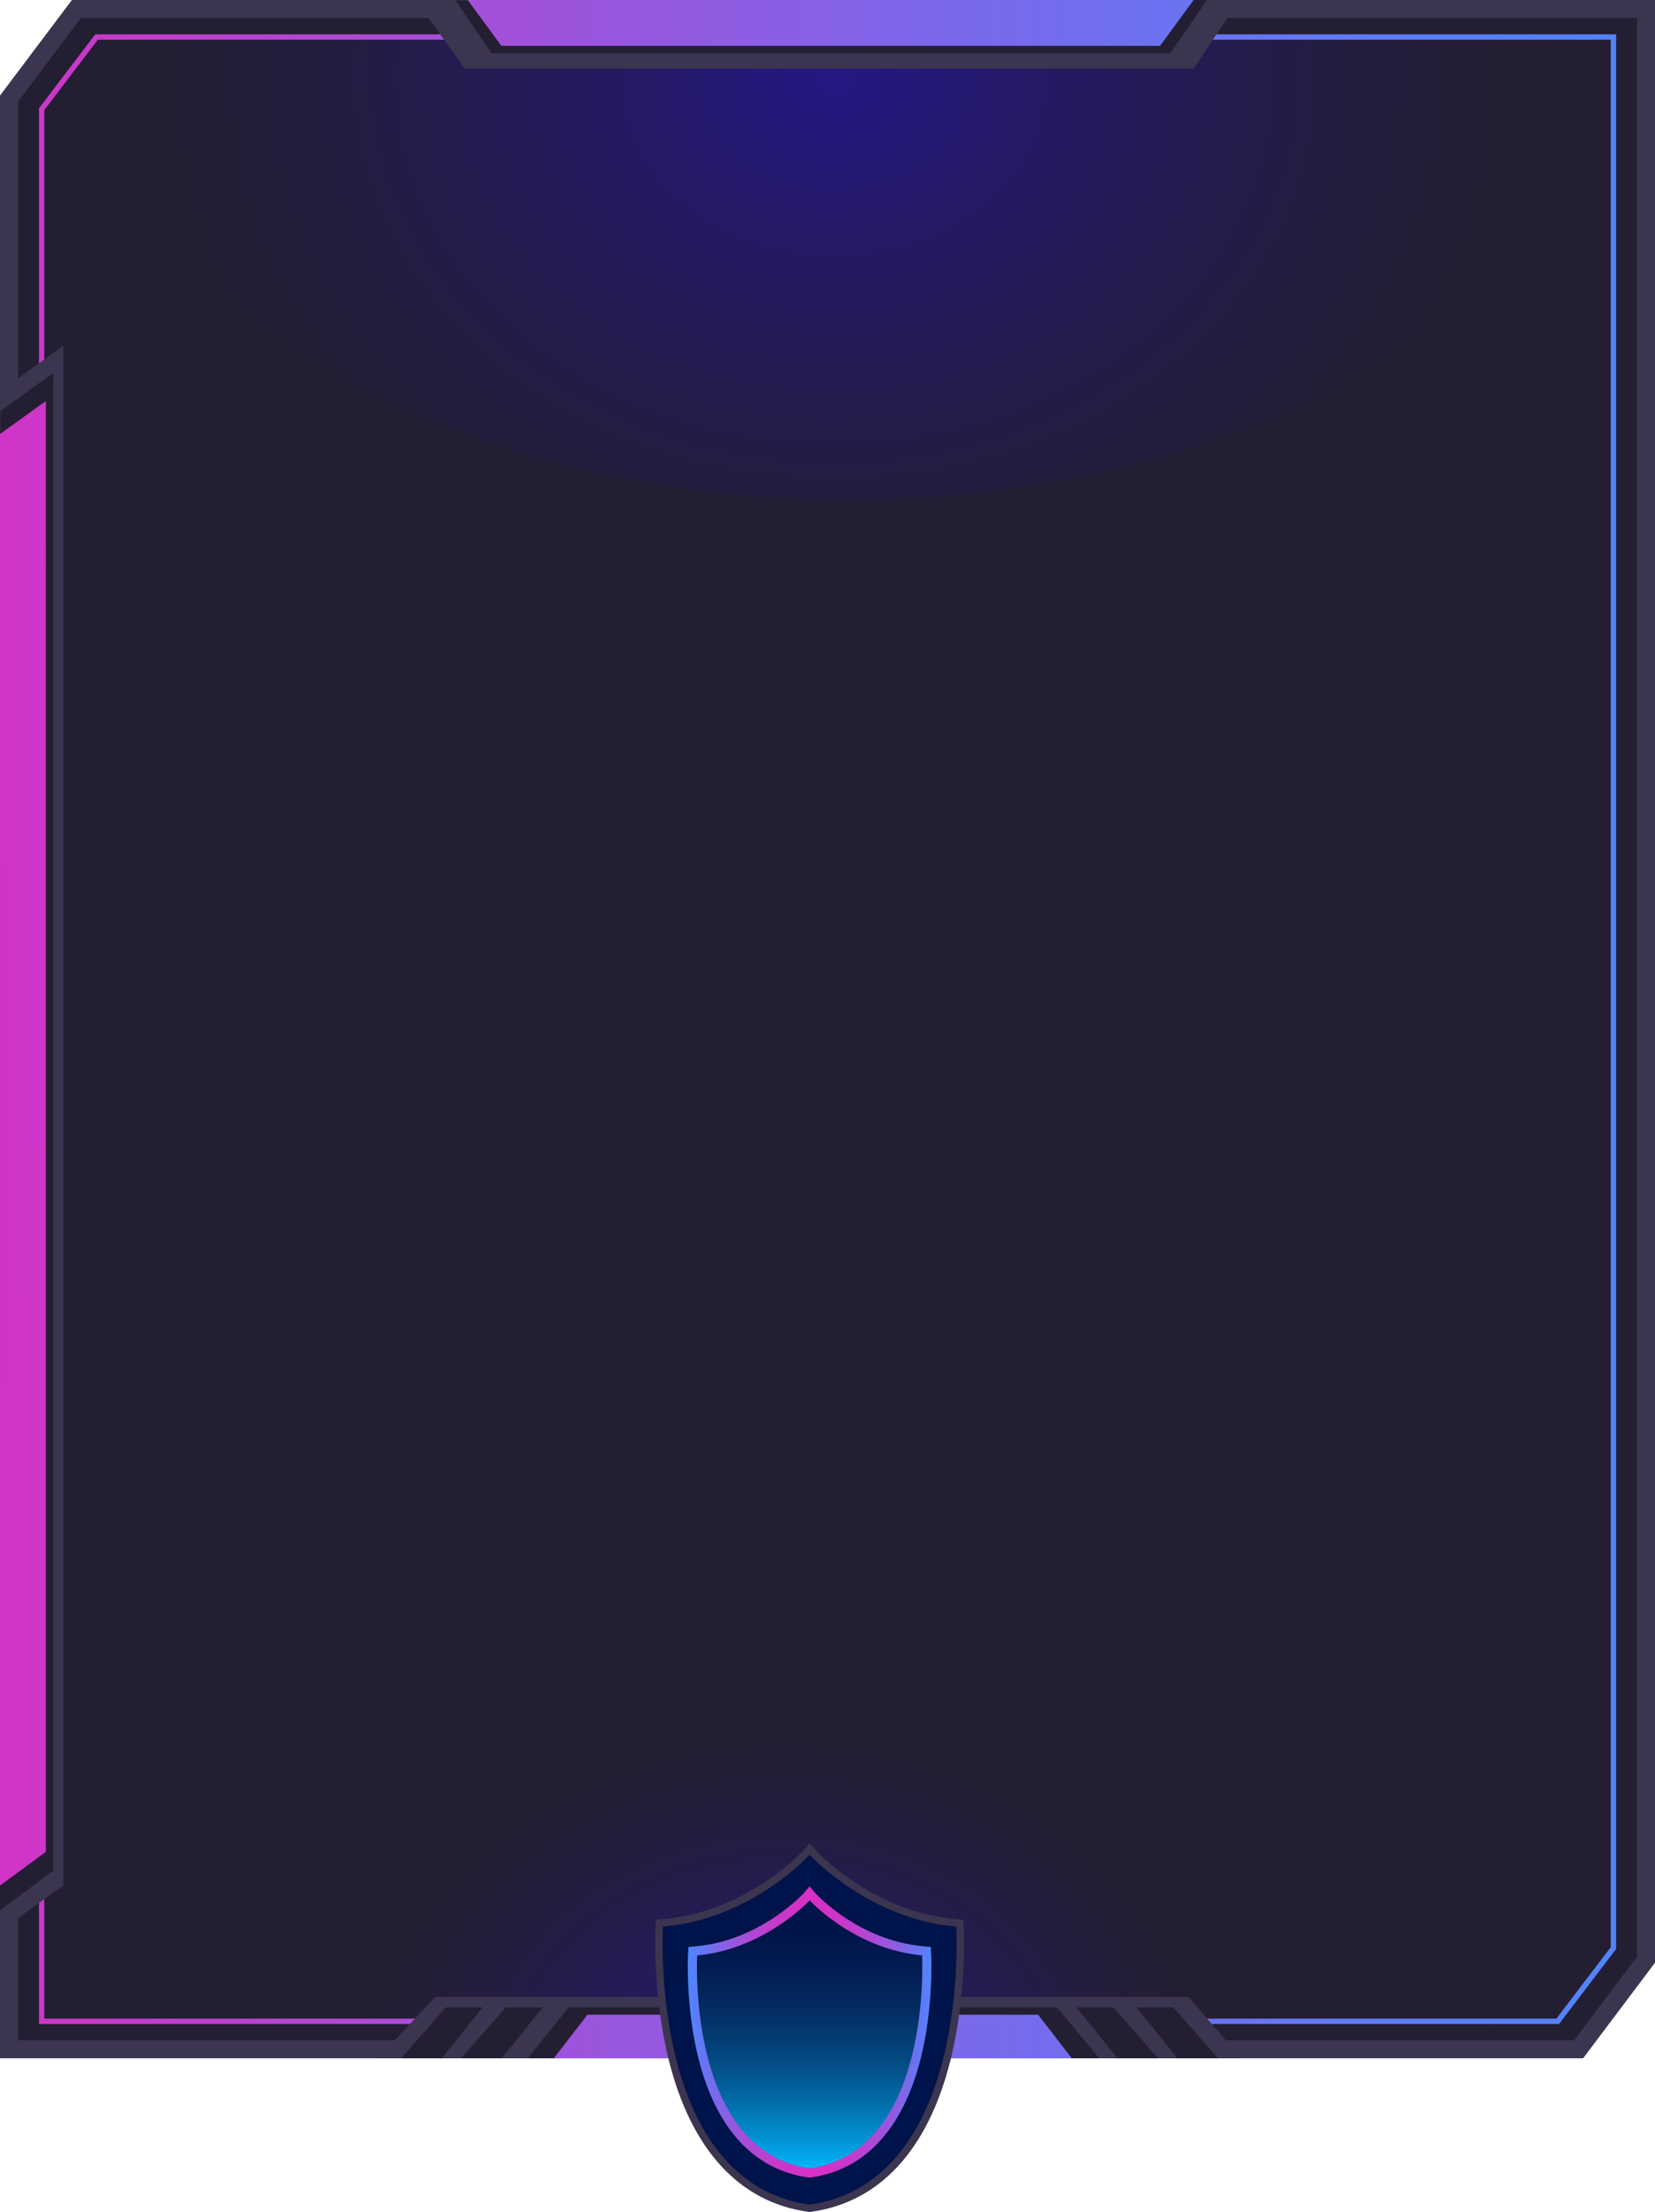 <?xml version="1.0" encoding="UTF-8"?>
<svg id="Layer_2" data-name="Layer 2" xmlns="http://www.w3.org/2000/svg" xmlns:xlink="http://www.w3.org/1999/xlink" viewBox="0 0 492.45 657.72">
  <defs>
    <style>
      .cls-1 {
        fill: #241e33;
      }

      .cls-2 {
        fill: url(#_ÂÁ_Ï_ÌÌ_È_ËÂÌÚ_2-2);
      }

      .cls-3 {
        fill: url(#_ÂÁ_Ï_ÌÌ_È_ËÂÌÚ_2-3);
      }

      .cls-4 {
        fill: url(#_ÂÁ_Ï_ÌÌ_È_ËÂÌÚ_2-4);
      }

      .cls-5 {
        fill: url(#_ÂÁ_Ï_ÌÌ_È_ËÂÌÚ_3-2);
      }

      .cls-6 {
        fill: url(#linear-gradient);
      }

      .cls-7 {
        fill: url(#_ÂÁ_Ï_ÌÌ_È_ËÂÌÚ_3);
      }

      .cls-8 {
        fill: url(#_ÂÁ_Ï_ÌÌ_È_ËÂÌÚ_2);
      }

      .cls-9 {
        fill: url(#_ÂÁ_Ï_ÌÌ_È_ËÂÌÚ_4);
      }

      .cls-10 {
        fill: #00134a;
      }

      .cls-11 {
        fill: #3c354f;
      }
    </style>
    <radialGradient id="_ÂÁ_Ï_ÌÌ_È_ËÂÌÚ_3" data-name="¡ÂÁ˚ÏˇÌÌ˚È „‡‰ËÂÌÚ 3" cx="9636.21" cy="-8561.43" fx="9636.21" fy="-8561.43" r="1699.92" gradientTransform="translate(1404.68 878.86) rotate(-180) scale(.12 -.1)" gradientUnits="userSpaceOnUse">
      <stop offset="0" stop-color="#241883"/>
      <stop offset=".35" stop-color="#241a60"/>
      <stop offset=".75" stop-color="#241d3f"/>
      <stop offset=".97" stop-color="#241e33"/>
    </radialGradient>
    <radialGradient id="_ÂÁ_Ï_ÌÌ_È_ËÂÌÚ_3-2" data-name="¡ÂÁ˚ÏˇÌÌ˚È „‡‰ËÂÌÚ 3" cx="9763.1" cy="3674.36" fx="9763.1" fy="3674.36" r="1049.07" gradientTransform="translate(1404.68 987.75) rotate(-180) scale(.12 .1)" xlink:href="#_ÂÁ_Ï_ÌÌ_È_ËÂÌÚ_3"/>
    <linearGradient id="_ÂÁ_Ï_ÌÌ_È_ËÂÌÚ_2" data-name="¡ÂÁ˚ÏˇÌÌ˚È „‡‰ËÂÌÚ 2" x1="-21.23" y1="307.2" x2="519.9" y2="304.78" gradientUnits="userSpaceOnUse">
      <stop offset="0" stop-color="#d730c4"/>
      <stop offset=".23" stop-color="#b048d4"/>
      <stop offset=".57" stop-color="#7a69eb"/>
      <stop offset=".83" stop-color="#597ef9"/>
      <stop offset=".97" stop-color="#4d86ff"/>
    </linearGradient>
    <linearGradient id="_ÂÁ_Ï_ÌÌ_È_ËÂÌÚ_2-2" data-name="¡ÂÁ˚ÏˇÌÌ˚È „‡‰ËÂÌÚ 2" x1="-23.12" y1="340.07" x2="574.01" y2="337.4" xlink:href="#_ÂÁ_Ï_ÌÌ_È_ËÂÌÚ_2"/>
    <linearGradient id="_ÂÁ_Ï_ÌÌ_È_ËÂÌÚ_2-3" data-name="¡ÂÁ˚ÏˇÌÌ˚È „‡‰ËÂÌÚ 2" x1="-19.79" y1="606.72" x2="519.6" y2="604.31" xlink:href="#_ÂÁ_Ï_ÌÌ_È_ËÂÌÚ_2"/>
    <linearGradient id="_ÂÁ_Ï_ÌÌ_È_ËÂÌÚ_2-4" data-name="¡ÂÁ˚ÏˇÌÌ˚È „‡‰ËÂÌÚ 2" x1="-20.96" y1="8" x2="518.43" y2="5.59" xlink:href="#_ÂÁ_Ï_ÌÌ_È_ËÂÌÚ_2"/>
    <linearGradient id="linear-gradient" x1="240.9" y1="646.13" x2="240.9" y2="563" gradientUnits="userSpaceOnUse">
      <stop offset="0" stop-color="#0bf"/>
      <stop offset=".44" stop-color="#056ba4" stop-opacity=".55"/>
      <stop offset="1" stop-color="#0d0934" stop-opacity="0"/>
    </linearGradient>
    <linearGradient id="_ÂÁ_Ï_ÌÌ_È_ËÂÌÚ_4" data-name="¡ÂÁ˚ÏˇÌÌ˚È „‡‰ËÂÌÚ 4" x1="204.65" y1="604.2" x2="277.15" y2="604.2" gradientUnits="userSpaceOnUse">
      <stop offset="0" stop-color="#4d86ff"/>
      <stop offset=".03" stop-color="#587efa"/>
      <stop offset=".14" stop-color="#8562e6"/>
      <stop offset=".24" stop-color="#a84cd7"/>
      <stop offset=".34" stop-color="#c23ccc"/>
      <stop offset=".44" stop-color="#d133c6"/>
      <stop offset=".51" stop-color="#d730c4"/>
      <stop offset=".58" stop-color="#d233c6"/>
      <stop offset=".67" stop-color="#c33ccc"/>
      <stop offset=".76" stop-color="#ab4ad6"/>
      <stop offset=".86" stop-color="#8a5fe4"/>
      <stop offset=".96" stop-color="#6079f6"/>
      <stop offset="1" stop-color="#4d86ff"/>
    </linearGradient>
  </defs>
  <g id="Layer_1-2" data-name="Layer 1">
    <g>
      <g>
        <polygon class="cls-11" points="492.45 0 21.39 0 .84 27.3 0 28.42 0 583.6 0 612.01 471.06 612.01 491.61 584.71 492.45 583.6 492.45 28.42 492.45 0"/>
        <polygon class="cls-1" points="5.35 606.66 5.35 581.8 5.35 30.21 24.07 5.35 487.1 5.35 487.1 30.21 487.1 581.8 468.39 606.66 5.35 606.66"/>
        <path class="cls-7" d="M480.64,11.79c-9.54,76.61-108.17,136.85-228.45,136.85S33.28,88.4,23.74,11.79h456.9Z"/>
        <path class="cls-5" d="M378,602.87c-5.89-47.28-66.76-84.46-140.99-84.46s-135.1,37.18-140.99,84.46h281.97Z"/>
        <path class="cls-8" d="M28.34,10.21l-16.75,21.99v569.61h452.31l16.98-22.29V10.21H28.34ZM479.28,578.98l-16.18,21.24H13.17V32.73l15.95-20.94h450.16v567.19Z"/>
        <g>
          <polygon class="cls-11" points="0 116.36 0 574.22 18.8 560.64 18.8 102.83 0 116.36"/>
          <polygon class="cls-1" points=".1 122.24 0 568 15.83 556.25 15.83 110.92 .1 122.24"/>
          <polygon class="cls-2" points="0 129.05 0 560.64 13.65 550.62 13.65 119.23 0 129.05"/>
        </g>
        <g>
          <g>
            <polygon class="cls-11" points="353.73 593.78 129.5 593.78 112.49 612.01 369.31 612.01 353.73 593.78"/>
            <polygon class="cls-1" points="157.03 612.01 327.07 612.01 314.52 596.86 169.21 596.86 157.03 612.01"/>
            <polygon class="cls-3" points="308.89 599.05 174.81 599.05 164.79 612.01 318.91 612.01 308.89 599.05"/>
          </g>
          <g>
            <g>
              <polygon class="cls-1" points="161.49 596.86 149.3 612.01 137.21 612.01 150.54 596.86 161.49 596.86"/>
              <polygon class="cls-1" points="143.64 596.86 131.45 612.01 119.36 612.01 132.69 596.86 143.64 596.86"/>
            </g>
            <g>
              <polygon class="cls-1" points="320.31 596.86 332.49 612.01 344.59 612.01 331.26 596.86 320.31 596.86"/>
              <polygon class="cls-1" points="338.16 596.86 350.34 612.01 362.43 612.01 349.11 596.86 338.16 596.86"/>
            </g>
          </g>
        </g>
        <g>
          <polygon class="cls-11" points="355.18 20.39 138.27 20.39 123.69 0 368.76 0 355.18 20.39"/>
          <polygon class="cls-1" points="135.58 .14 359.17 0 348.21 15.83 146.2 15.83 135.58 .14"/>
          <polygon class="cls-4" points="345.16 13.65 149.2 13.65 139.18 0 355.18 0 345.16 13.65"/>
        </g>
      </g>
      <g>
        <g>
          <path class="cls-10" d="M285.65,573.2l-.08-1.37-1.37-.12c-25.5-2.31-42.2-20.66-42.36-20.84l-.95-1.11-.95,1.11c-.17.19-16.86,18.53-42.36,20.84l-1.36.12-.08,1.37c0,.19-1.02,19.32,3.88,38.97,6.57,26.37,20.7,41.73,40.85,44.44h.03s.03,0,.03,0c20.15-2.71,34.27-18.08,40.84-44.44,4.9-19.65,3.89-38.78,3.88-38.97Z"/>
          <path class="cls-11" d="M240.9,657.72l-.22-.03c-20.58-2.77-35.02-18.42-41.71-45.25-4.87-19.55-3.95-38.5-3.91-39.29l.13-2.32,2.31-.21c25.03-2.27,41.48-20.3,41.64-20.48l1.77-2.06,1.78,2.07c.15.17,16.55,18.19,41.63,20.47l2.31.21.13,2.31c.01.18,1.01,19.55-3.91,39.3-6.69,26.84-21.13,42.49-41.76,45.26l-.17.02ZM197.26,572.83l-.02.43c-.04.78-.94,19.41,3.85,38.65,6.44,25.84,20.21,40.92,39.81,43.61,19.62-2.71,33.37-17.79,39.81-43.61,4.88-19.58,3.86-38.45,3.85-38.64l-.02-.43-.42-.04c-25.82-2.34-42.92-21.02-43.09-21.21l-.13-.15-.12.14c-.18.2-17.03,18.86-43.09,21.22l-.42.04Z"/>
        </g>
        <path class="cls-10" d="M275.71,581.24l-.06-1.07-1.06-.1c-19.83-1.8-32.82-16.07-32.95-16.21l-.74-.86-.74.86c-.13.14-13.12,14.41-32.95,16.21l-1.06.1-.06,1.07c0,.15-.79,15.03,3.02,30.31,5.11,20.51,16.1,32.46,31.77,34.57h0s.02,0,.02,0c0,0,.01,0,.02,0h0c15.67-2.12,26.66-14.07,31.77-34.58,3.81-15.29,3.03-30.17,3.02-30.31Z"/>
        <path class="cls-6" d="M275.71,581.24l-.06-1.07-1.06-.1c-19.83-1.8-32.82-16.07-32.95-16.21l-.74-.86-.74.86c-.13.14-13.12,14.41-32.95,16.21l-1.06.1-.06,1.07c0,.15-.79,15.03,3.02,30.31,5.11,20.51,16.1,32.46,31.77,34.57h0s.02,0,.02,0c0,0,.01,0,.02,0h0c15.67-2.12,26.66-14.07,31.77-34.58,3.81-15.29,3.03-30.17,3.02-30.31Z"/>
        <path class="cls-9" d="M240.93,647.5l-.22-.02c-16.29-2.19-27.67-14.5-32.93-35.6-3.84-15.42-3.07-30.59-3.06-30.73l.12-2.23,2.24-.21c19.16-1.74,31.94-15.63,32.06-15.77l1.75-2.05,1.78,2.07c.49.54,12.95,14.01,32.04,15.74l2.24.21.12,2.24c0,.15.8,15.22-3.06,30.72-5.26,21.1-16.64,33.41-32.92,35.6l-.17.02ZM207.45,581.42c-.07,1.39-.62,15.32,2.99,29.79,4.95,19.85,15.48,31.44,30.47,33.53,14.98-2.08,25.52-13.67,30.47-33.53,3.58-14.35,3.05-28.4,2.99-29.79-18.74-1.74-31.42-14.22-33.45-16.35-2.1,2.17-14.92,14.63-33.45,16.35Z"/>
      </g>
    </g>
  </g>
</svg>